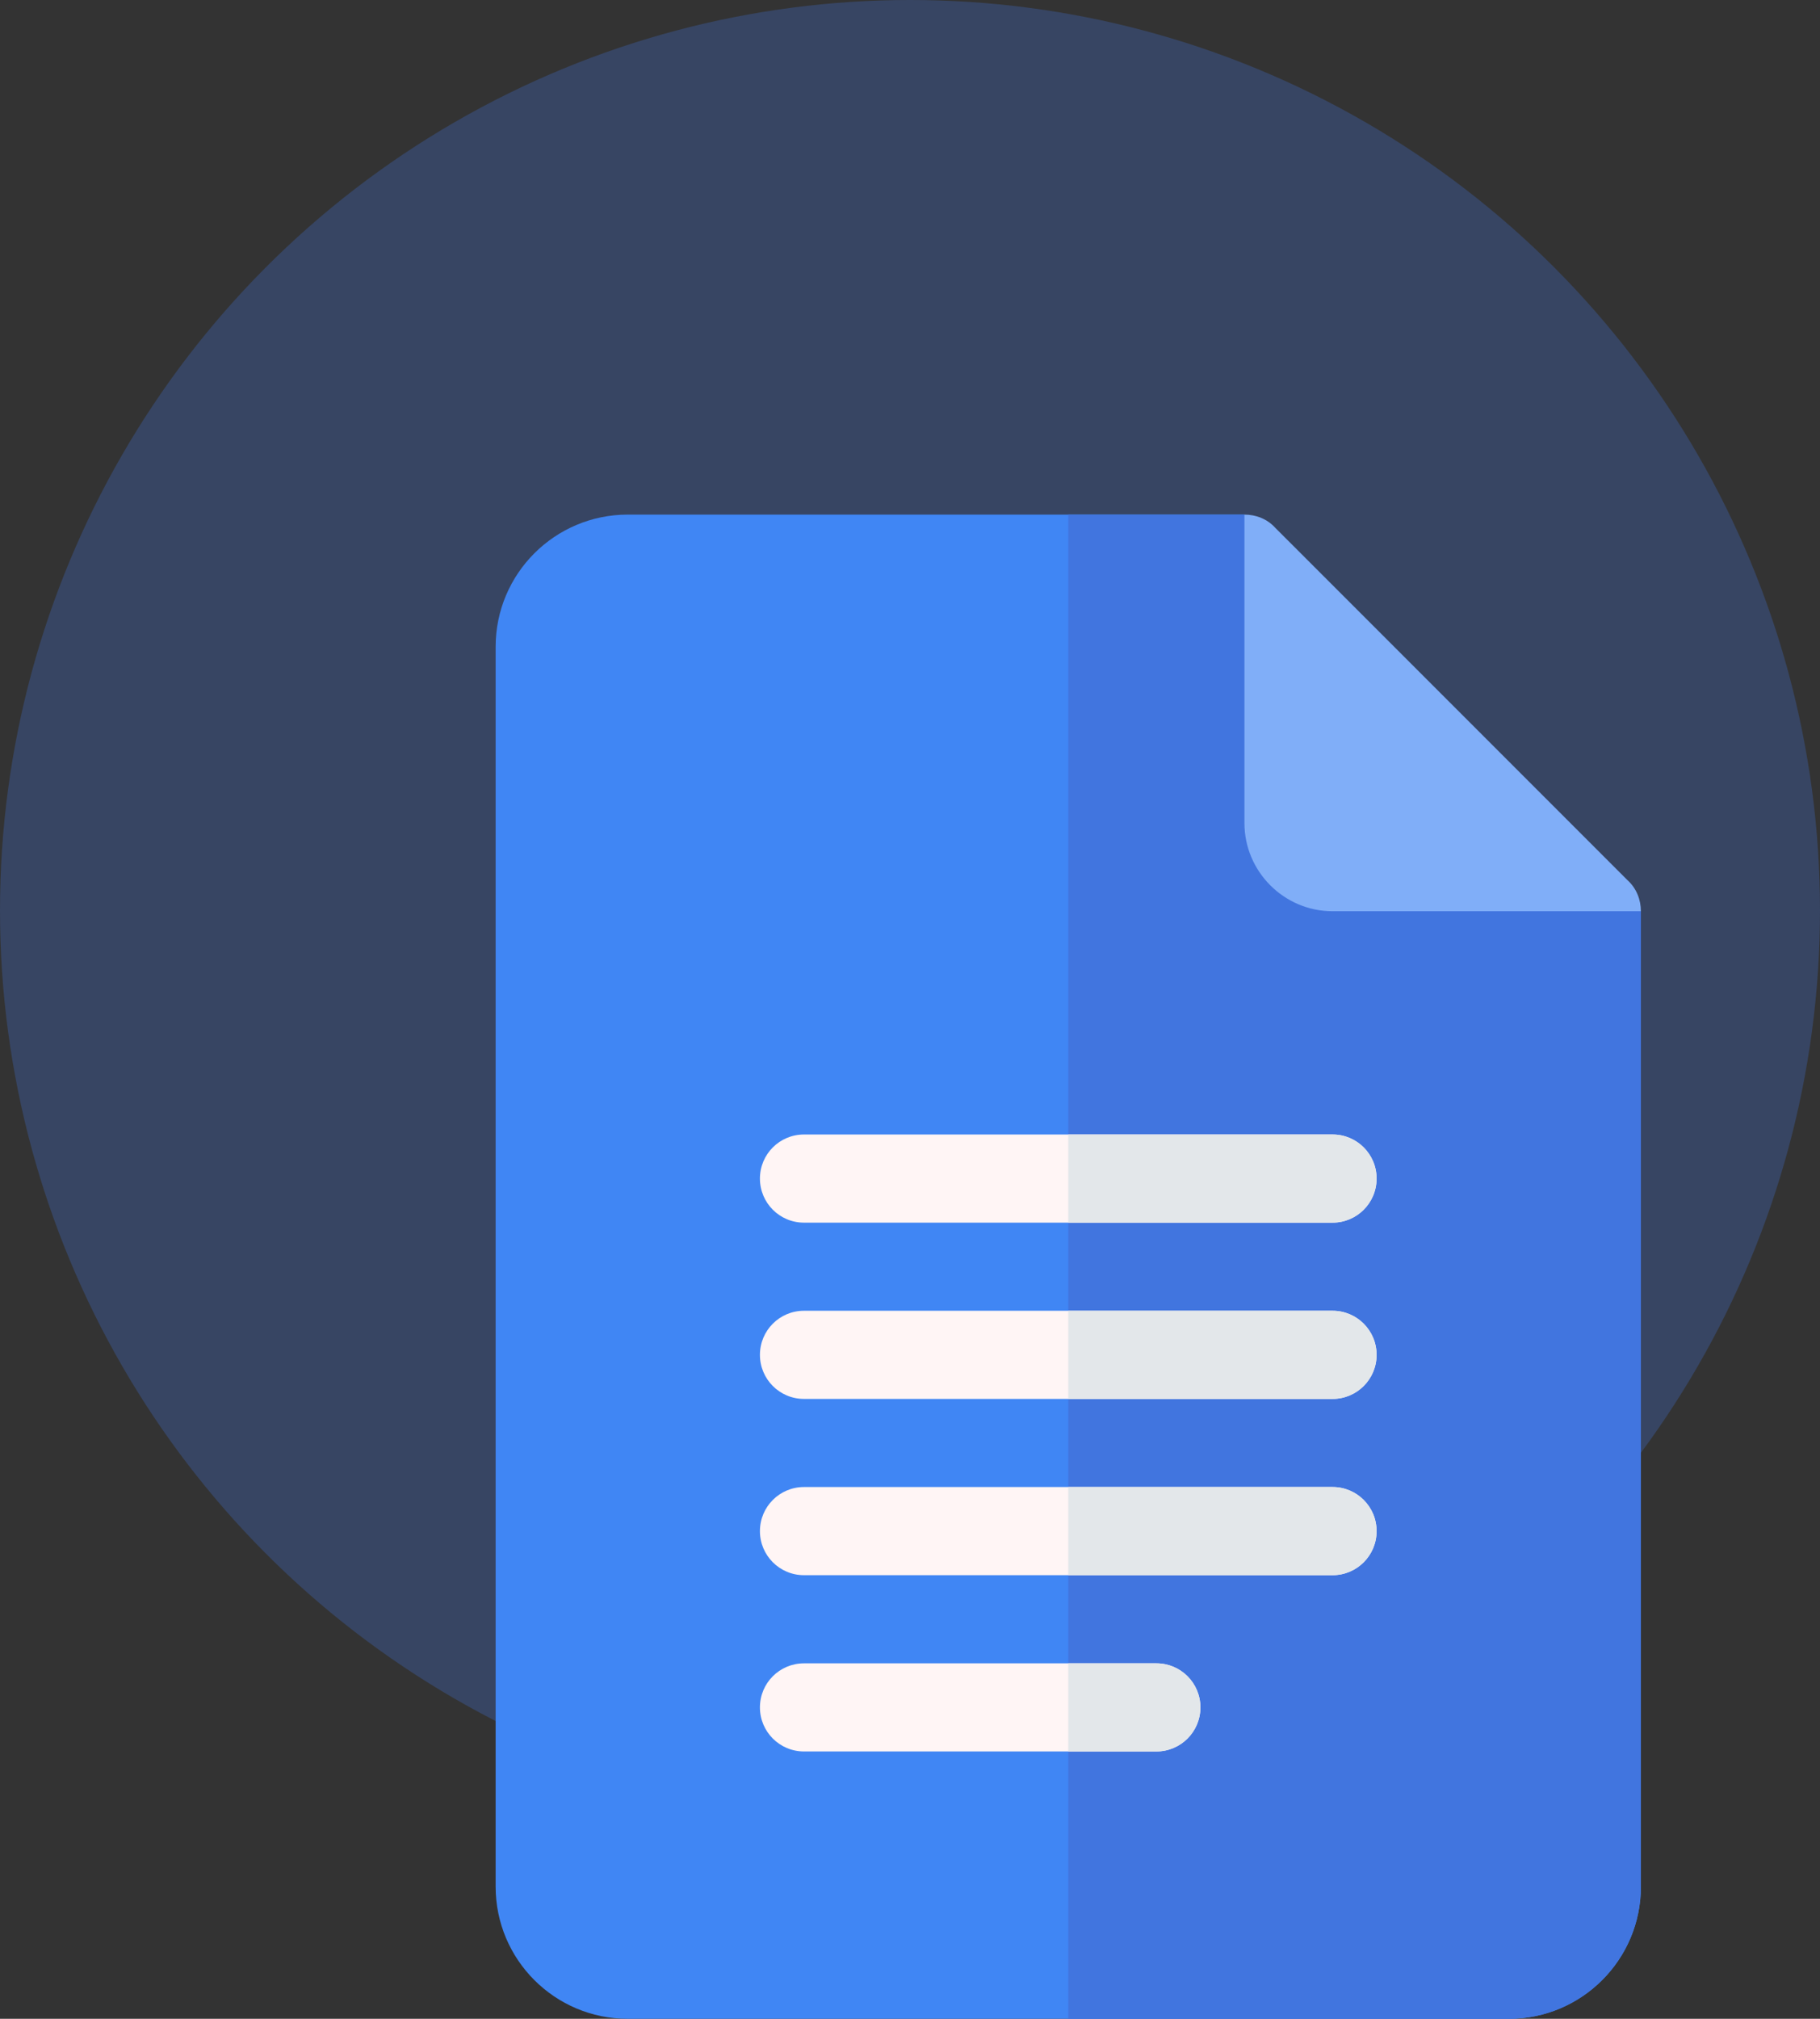 <svg width="46" height="51" viewBox="0 0 46 51" fill="none" xmlns="http://www.w3.org/2000/svg">
<rect x="0" y="0" width="46" height="51" fill="#333333" stroke="none"/>
<circle cx="23" cy="23" r="23" fill="#4175DF" fill-opacity="0.28"/>
<path d="M41.473 23.02L33.68 20.793L31.453 13H15.867C14.023 13 12.527 14.495 12.527 16.34V47.66C12.527 49.505 14.023 51 15.867 51H38.133C39.977 51 41.473 49.505 41.473 47.66V23.02Z" fill="#4086F4"/>
<path d="M41.473 23.02V47.66C41.473 49.505 39.977 51 38.133 51H27V13H31.453L33.68 20.793L41.473 23.02Z" fill="#4175DF"/>
<path d="M41.473 23.02H33.68C32.455 23.02 31.453 22.018 31.453 20.793V13C31.743 13 32.032 13.111 32.232 13.334L41.139 22.24C41.361 22.441 41.473 22.73 41.473 23.02Z" fill="#80AEF8"/>
<path d="M33.68 30.887H20.32C19.705 30.887 19.207 30.389 19.207 29.773C19.207 29.158 19.705 28.66 20.32 28.66H33.68C34.295 28.66 34.793 29.158 34.793 29.773C34.793 30.389 34.295 30.887 33.68 30.887Z" fill="#FFF5F5"/>
<path d="M33.68 35.34H20.32C19.705 35.34 19.207 34.842 19.207 34.227C19.207 33.611 19.705 33.113 20.32 33.113H33.68C34.295 33.113 34.793 33.611 34.793 34.227C34.793 34.842 34.295 35.34 33.68 35.34Z" fill="#FFF5F5"/>
<path d="M33.68 39.793H20.32C19.705 39.793 19.207 39.295 19.207 38.68C19.207 38.064 19.705 37.566 20.32 37.566H33.68C34.295 37.566 34.793 38.064 34.793 38.68C34.793 39.295 34.295 39.793 33.68 39.793Z" fill="#FFF5F5"/>
<path d="M29.227 44.246H20.32C19.705 44.246 19.207 43.748 19.207 43.133C19.207 42.517 19.705 42.02 20.32 42.02H29.227C29.842 42.02 30.34 42.517 30.34 43.133C30.34 43.748 29.842 44.246 29.227 44.246Z" fill="#FFF5F5"/>
<path d="M27 44.246H29.227C29.842 44.246 30.34 43.748 30.34 43.133C30.34 42.517 29.842 42.02 29.227 42.02H27V44.246Z" fill="#E3E7EA"/>
<path d="M27 39.793H33.68C34.295 39.793 34.793 39.295 34.793 38.68C34.793 38.064 34.295 37.566 33.68 37.566H27V39.793Z" fill="#E3E7EA"/>
<path d="M27 35.34H33.68C34.295 35.34 34.793 34.842 34.793 34.227C34.793 33.611 34.295 33.113 33.68 33.113H27V35.34Z" fill="#E3E7EA"/>
<path d="M27 30.887H33.68C34.295 30.887 34.793 30.389 34.793 29.773C34.793 29.158 34.295 28.66 33.68 28.66H27V30.887Z" fill="#E3E7EA"/>
</svg>
